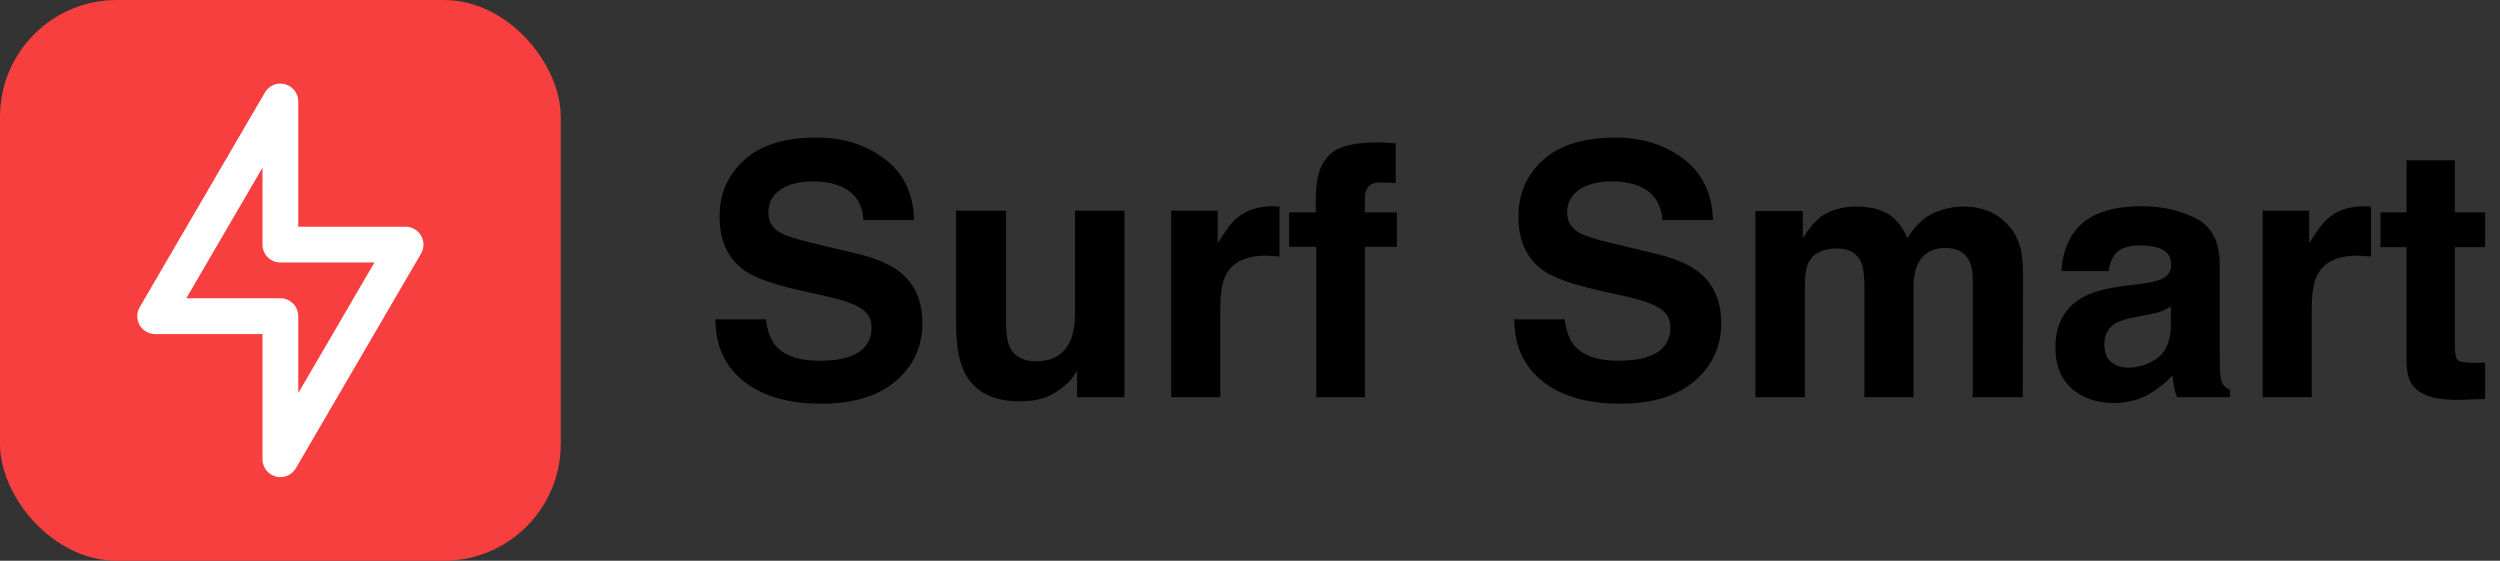 <svg width="214" height="48" viewBox="0 0 214 48" fill="none" xmlns="http://www.w3.org/2000/svg">
<rect x="0" y="0" width="214" height="48" fill="#333333" stroke="none"/>
<rect width="48" height="48" rx="10" fill="#F83F3F"/>
<path fill-rule="evenodd" clip-rule="evenodd" d="M24.4 7.209C25.067 7.39 25.531 7.996 25.531 8.687V19.406H34.719C35.267 19.406 35.773 19.699 36.047 20.175C36.32 20.65 36.318 21.235 36.041 21.709L25.323 40.084C24.974 40.681 24.268 40.971 23.6 40.791C22.933 40.61 22.469 40.004 22.469 39.312V28.594H13.281C12.733 28.594 12.226 28.3 11.953 27.825C11.68 27.35 11.682 26.765 11.959 26.291L22.677 7.916C23.026 7.318 23.732 7.029 24.4 7.209ZM15.947 25.531H24C24.846 25.531 25.531 26.217 25.531 27.062V33.648L32.053 22.469H24C23.154 22.469 22.469 21.783 22.469 20.937V14.351L15.947 25.531Z" fill="white"/>
<path d="M65.552 27.335C65.689 28.321 65.957 29.059 66.357 29.547C67.09 30.436 68.345 30.88 70.122 30.88C71.186 30.88 72.051 30.763 72.715 30.528C73.975 30.079 74.605 29.244 74.605 28.023C74.605 27.311 74.292 26.759 73.667 26.368C73.042 25.987 72.061 25.65 70.723 25.357L68.438 24.845C66.191 24.337 64.639 23.785 63.779 23.189C62.324 22.193 61.597 20.636 61.597 18.517C61.597 16.583 62.3 14.977 63.706 13.697C65.112 12.418 67.178 11.778 69.902 11.778C72.178 11.778 74.116 12.384 75.718 13.595C77.329 14.796 78.174 16.544 78.252 18.839H73.916C73.838 17.54 73.272 16.617 72.217 16.07C71.514 15.709 70.64 15.528 69.595 15.528C68.433 15.528 67.505 15.763 66.811 16.231C66.118 16.7 65.772 17.355 65.772 18.194C65.772 18.966 66.113 19.542 66.797 19.923C67.236 20.177 68.174 20.475 69.609 20.816L73.33 21.71C74.961 22.101 76.191 22.623 77.022 23.277C78.311 24.293 78.955 25.763 78.955 27.686C78.955 29.659 78.198 31.3 76.685 32.608C75.181 33.907 73.052 34.557 70.298 34.557C67.485 34.557 65.273 33.917 63.662 32.638C62.051 31.349 61.245 29.581 61.245 27.335H65.552ZM86.118 18.033V27.657C86.118 28.565 86.226 29.249 86.44 29.708C86.821 30.519 87.568 30.924 88.682 30.924C90.107 30.924 91.084 30.348 91.611 29.195C91.885 28.57 92.022 27.745 92.022 26.72V18.033H96.255V34H92.197V31.744C92.158 31.793 92.061 31.939 91.904 32.184C91.748 32.428 91.562 32.643 91.348 32.828C90.693 33.414 90.059 33.815 89.443 34.029C88.838 34.244 88.125 34.352 87.305 34.352C84.941 34.352 83.35 33.502 82.529 31.803C82.07 30.865 81.841 29.483 81.841 27.657V18.033H86.118ZM108.97 17.652C109.048 17.652 109.111 17.657 109.16 17.667C109.219 17.667 109.341 17.672 109.526 17.682V21.959C109.263 21.93 109.028 21.91 108.823 21.9C108.618 21.891 108.452 21.886 108.325 21.886C106.646 21.886 105.518 22.433 104.941 23.526C104.619 24.142 104.458 25.089 104.458 26.368V34H100.254V18.033H104.238V20.816C104.883 19.752 105.444 19.024 105.923 18.634C106.704 17.98 107.72 17.652 108.97 17.652ZM117.876 12.188C118.14 12.188 118.379 12.198 118.594 12.218C118.809 12.227 119.102 12.247 119.473 12.276V15.675C119.238 15.646 118.843 15.626 118.286 15.616C117.739 15.597 117.358 15.719 117.144 15.982C116.938 16.236 116.836 16.52 116.836 16.832C116.836 17.145 116.836 17.594 116.836 18.18H119.575V21.124H116.836V34H112.676V21.124H110.347V18.18H112.632V17.154C112.632 15.445 112.92 14.269 113.496 13.624C114.102 12.667 115.562 12.188 117.876 12.188ZM133.931 27.335C134.067 28.321 134.336 29.059 134.736 29.547C135.469 30.436 136.724 30.88 138.501 30.88C139.565 30.88 140.43 30.763 141.094 30.528C142.354 30.079 142.983 29.244 142.983 28.023C142.983 27.311 142.671 26.759 142.046 26.368C141.421 25.987 140.439 25.65 139.102 25.357L136.816 24.845C134.57 24.337 133.018 23.785 132.158 23.189C130.703 22.193 129.976 20.636 129.976 18.517C129.976 16.583 130.679 14.977 132.085 13.697C133.491 12.418 135.557 11.778 138.281 11.778C140.557 11.778 142.495 12.384 144.097 13.595C145.708 14.796 146.553 16.544 146.631 18.839H142.295C142.217 17.54 141.65 16.617 140.596 16.07C139.893 15.709 139.019 15.528 137.974 15.528C136.812 15.528 135.884 15.763 135.19 16.231C134.497 16.7 134.15 17.355 134.15 18.194C134.15 18.966 134.492 19.542 135.176 19.923C135.615 20.177 136.553 20.475 137.988 20.816L141.709 21.71C143.34 22.101 144.57 22.623 145.4 23.277C146.689 24.293 147.334 25.763 147.334 27.686C147.334 29.659 146.577 31.3 145.063 32.608C143.56 33.907 141.431 34.557 138.677 34.557C135.864 34.557 133.652 33.917 132.041 32.638C130.43 31.349 129.624 29.581 129.624 27.335H133.931ZM168.179 17.682C168.882 17.682 169.575 17.818 170.259 18.092C170.942 18.365 171.562 18.844 172.119 19.527C172.568 20.084 172.871 20.768 173.027 21.578C173.125 22.115 173.174 22.901 173.174 23.936L173.145 34H168.867V23.834C168.867 23.229 168.77 22.73 168.574 22.34C168.203 21.598 167.52 21.227 166.523 21.227C165.371 21.227 164.575 21.705 164.136 22.662C163.911 23.17 163.799 23.78 163.799 24.493V34H159.595V24.493C159.595 23.546 159.497 22.857 159.302 22.428C158.95 21.656 158.262 21.27 157.236 21.27C156.045 21.27 155.244 21.656 154.834 22.428C154.609 22.867 154.497 23.521 154.497 24.391V34H150.264V18.062H154.321V20.392C154.839 19.561 155.327 18.971 155.786 18.619C156.597 17.994 157.646 17.682 158.936 17.682C160.156 17.682 161.143 17.95 161.895 18.487C162.5 18.985 162.959 19.625 163.271 20.406C163.818 19.469 164.497 18.78 165.308 18.341C166.167 17.901 167.124 17.682 168.179 17.682ZM185.83 26.236C185.566 26.402 185.298 26.539 185.024 26.646C184.761 26.744 184.395 26.837 183.926 26.925L182.988 27.101C182.109 27.257 181.479 27.447 181.099 27.672C180.454 28.053 180.132 28.644 180.132 29.444C180.132 30.157 180.327 30.675 180.718 30.997C181.118 31.31 181.602 31.466 182.168 31.466C183.066 31.466 183.892 31.202 184.644 30.675C185.405 30.148 185.801 29.186 185.83 27.789V26.236ZM183.296 24.288C184.067 24.19 184.619 24.068 184.951 23.922C185.547 23.668 185.845 23.273 185.845 22.735C185.845 22.081 185.615 21.632 185.156 21.388C184.707 21.134 184.043 21.007 183.164 21.007C182.178 21.007 181.479 21.251 181.069 21.739C180.776 22.101 180.581 22.589 180.483 23.204H176.455C176.543 21.808 176.934 20.66 177.627 19.762C178.73 18.355 180.625 17.652 183.311 17.652C185.059 17.652 186.611 17.999 187.969 18.692C189.326 19.386 190.005 20.694 190.005 22.618V29.942C190.005 30.45 190.015 31.065 190.034 31.788C190.063 32.335 190.146 32.706 190.283 32.901C190.42 33.097 190.625 33.258 190.898 33.385V34H186.357C186.23 33.678 186.143 33.375 186.094 33.092C186.045 32.809 186.006 32.486 185.977 32.125C185.4 32.75 184.736 33.282 183.984 33.722C183.086 34.239 182.07 34.498 180.938 34.498C179.492 34.498 178.296 34.088 177.349 33.268C176.411 32.438 175.942 31.266 175.942 29.752C175.942 27.789 176.699 26.368 178.213 25.489C179.043 25.011 180.264 24.669 181.875 24.464L183.296 24.288ZM202.397 17.652C202.476 17.652 202.539 17.657 202.588 17.667C202.646 17.667 202.769 17.672 202.954 17.682V21.959C202.69 21.93 202.456 21.91 202.251 21.9C202.046 21.891 201.88 21.886 201.753 21.886C200.073 21.886 198.945 22.433 198.369 23.526C198.047 24.142 197.886 25.089 197.886 26.368V34H193.682V18.033H197.666V20.816C198.311 19.752 198.872 19.024 199.351 18.634C200.132 17.98 201.147 17.652 202.397 17.652ZM203.774 21.153V18.18H206.001V13.727H210.132V18.18H212.725V21.153H210.132V29.591C210.132 30.245 210.215 30.655 210.381 30.821C210.547 30.977 211.055 31.056 211.904 31.056C212.031 31.056 212.163 31.056 212.3 31.056C212.446 31.046 212.588 31.036 212.725 31.026V34.147L210.747 34.22C208.774 34.288 207.427 33.946 206.704 33.194C206.235 32.716 206.001 31.979 206.001 30.982V21.153H203.774Z" fill="black"/>
</svg>
